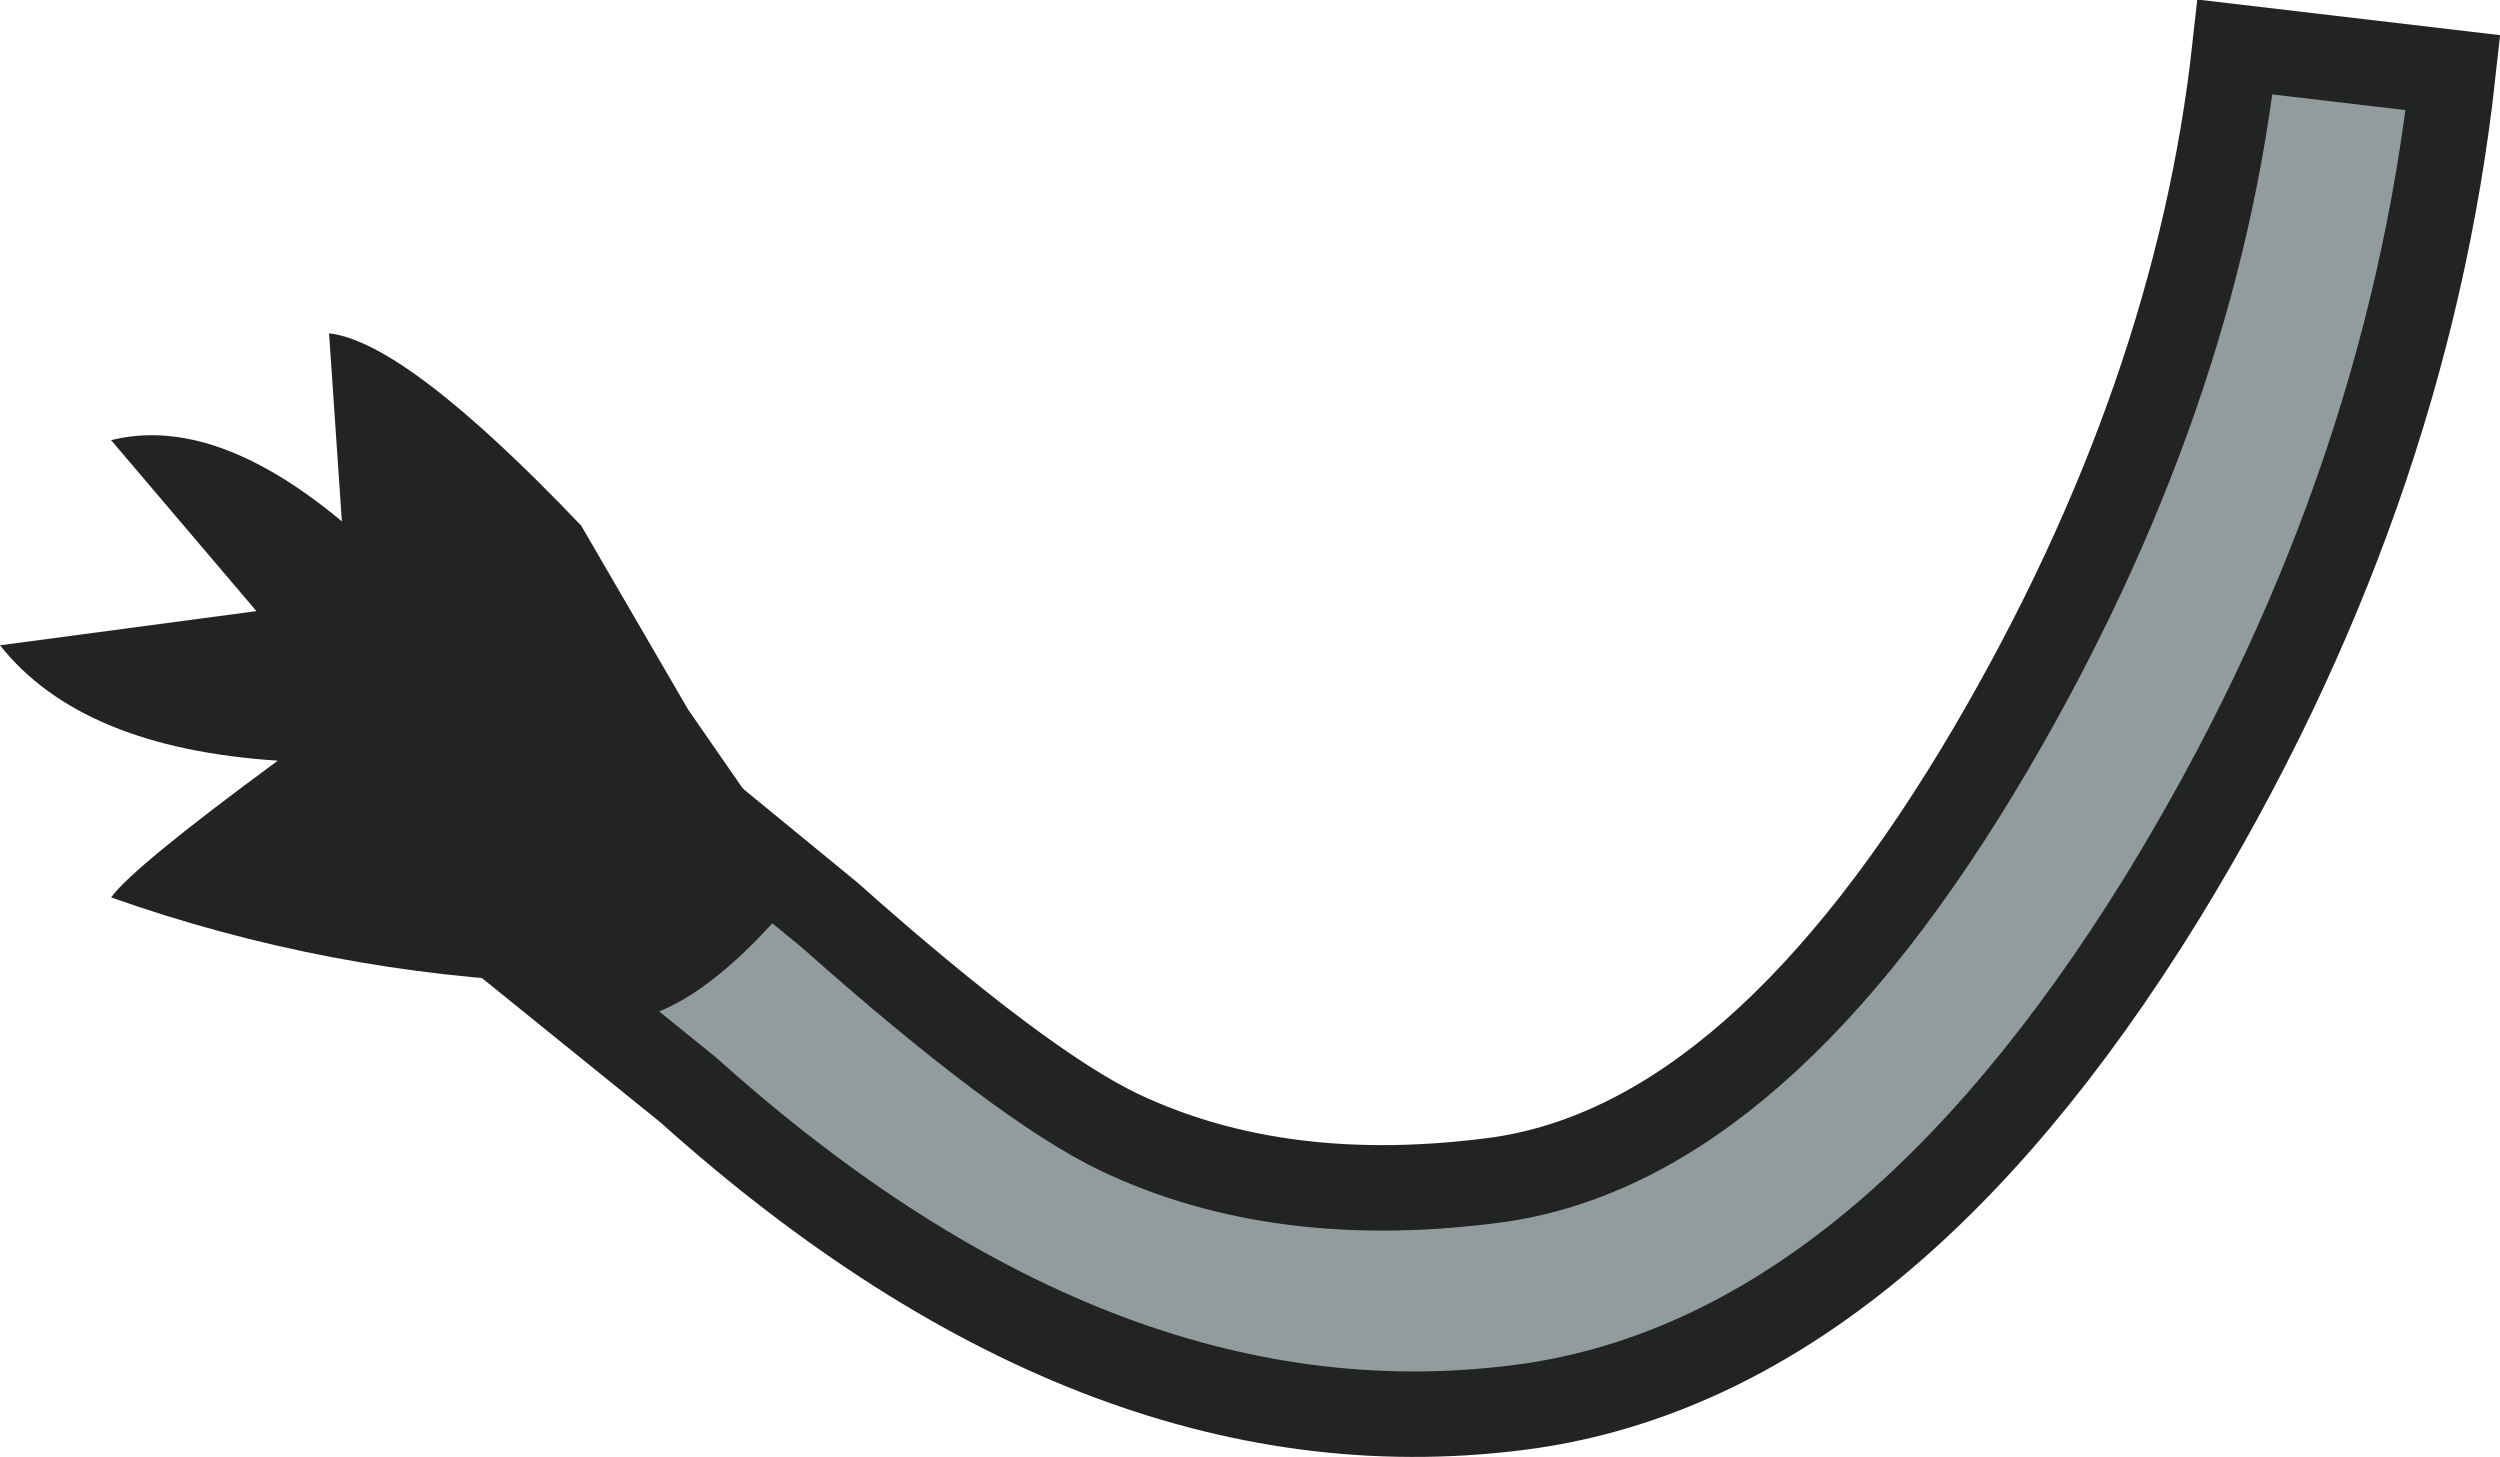 <?xml version="1.0" encoding="UTF-8" standalone="no"?>
<svg xmlns:xlink="http://www.w3.org/1999/xlink" height="17.05px" width="29.25px" xmlns="http://www.w3.org/2000/svg">
  <g transform="matrix(1.0, 0.0, 0.0, 1.0, 0.0, 0.55)">
    <path d="M26.15 0.0 L28.7 0.3 Q28.15 5.3 25.3 9.95 22.0 15.3 17.9 15.9 12.95 16.6 8.05 12.2 L5.7 10.3 7.2 8.1 9.7 10.15 Q11.95 12.15 13.1 12.7 15.0 13.6 17.55 13.25 20.6 12.8 23.3 8.2 25.7 4.1 26.15 0.0" fill="#929c9d" fill-rule="evenodd" stroke="none"/>
    <path d="M26.15 0.0 Q25.7 4.1 23.3 8.2 20.6 12.8 17.55 13.25 15.0 13.6 13.1 12.7 11.95 12.15 9.7 10.15 L7.2 8.1 5.7 10.3 8.05 12.2 Q12.95 16.6 17.9 15.9 22.0 15.3 25.3 9.95 28.15 5.3 28.7 0.3 L26.15 0.0 Z" fill="none" stroke="#222323" stroke-linecap="butt" stroke-linejoin="miter-clip" stroke-miterlimit="3.0" stroke-width="1.0"/>
    <path d="M9.4 9.7 L9.3 9.95 Q8.05 11.45 7.1 11.4 6.9 10.95 6.55 10.95 3.85 10.85 1.3 9.95 1.55 9.6 3.25 8.35 0.95 8.2 0.0 7.0 L3.0 6.6 1.3 4.6 Q2.5 4.3 4.0 5.55 L3.85 3.35 Q4.75 3.45 6.8 5.6 L8.05 7.75 9.4 9.7" fill="#222323" fill-rule="evenodd" stroke="none"/>
  </g>
</svg>
